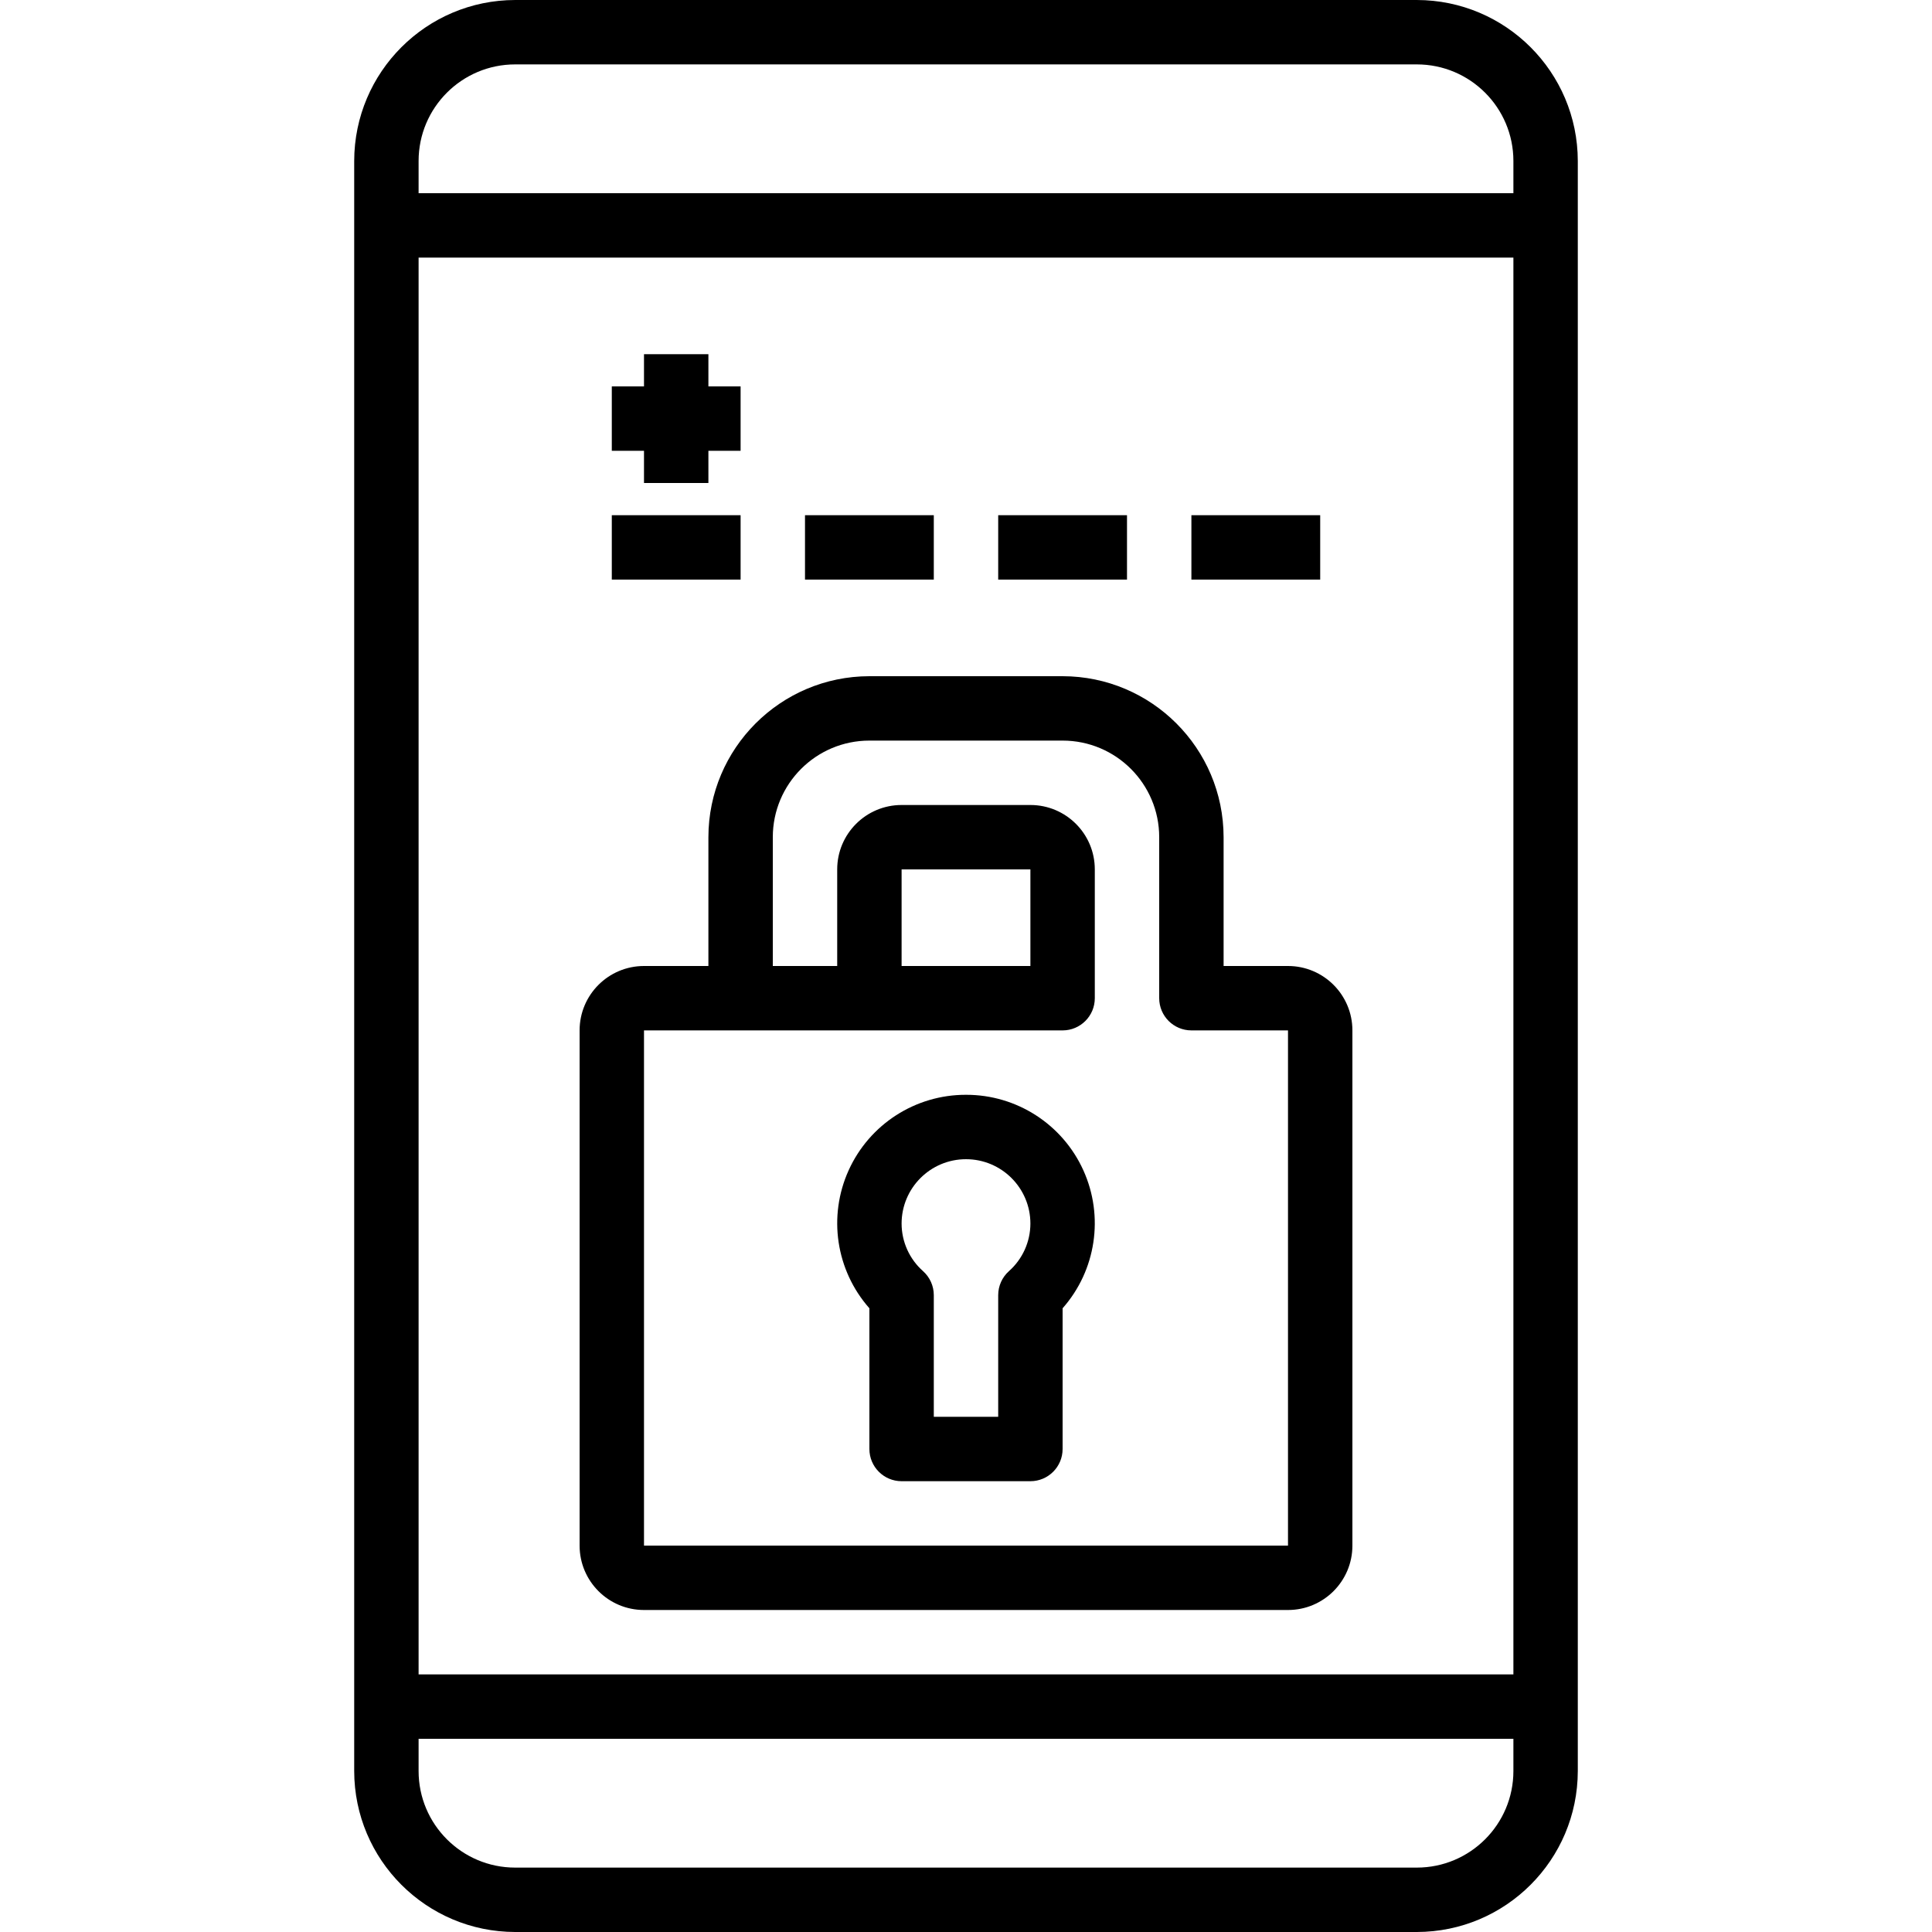 <svg viewBox="-88 0 480 480" xmlns="http://www.w3.org/2000/svg"><path d="m40 480h224c22.082-.027 39.973-17.918 40-40v-400c-.027-22.082-17.918-39.973-40-40h-224c-22.082.027-39.973 17.918-40 40v400c.027 22.082 17.918 39.973 40 40zm0-464h224c13.254 0 24 10.746 24 24v8h-272v-8c0-13.254 10.746-24 24-24zm-24 48h272v352h-272zm272 368v8c0 13.254-10.746 24-24 24h-224c-13.254 0-24-10.746-24-24v-8zm0 0"/><path d="m232 240h-16v-32c-.027-22.082-17.918-39.973-40-40h-48c-22.082.027-39.973 17.918-40 40v32h-16c-8.836 0-16 7.164-16 16v128c0 8.836 7.164 16 16 16h160c8.836 0 16-7.164 16-16v-128c0-8.836-7.164-16-16-16zm0 144h-160v-128h104c4.418 0 8-3.582 8-8v-32c0-8.836-7.164-16-16-16h-32c-8.836 0-16 7.164-16 16v24h-16v-32c0-13.254 10.746-24 24-24h48c13.254 0 24 10.746 24 24v40c0 4.418 3.582 8 8 8h24zm-96-144v-24h32v24zm0 0"/><path d="m152 272c-12.562-.031-23.977 7.309-29.156 18.758-5.18 11.445-3.164 24.867 5.156 34.281v34.961c0 4.418 3.582 8 8 8h32c4.418 0 8-3.582 8-8v-34.961c8.32-9.414 10.336-22.836 5.156-34.281-5.18-11.449-16.594-18.789-29.156-18.758zm10.648 43.832c-1.684 1.516-2.648 3.676-2.648 5.945v30.223h-16v-30.223c0-2.27-.965-4.43-2.648-5.945-3.395-2.996-5.344-7.305-5.352-11.832 0-8.836 7.164-16 16-16s16 7.164 16 16c-.008 4.527-1.957 8.836-5.352 11.832zm0 0"/><path d="m64 128h32v16h-32zm0 0"/><path d="m112 128h32v16h-32zm0 0"/><path d="m160 128h32v16h-32zm0 0"/><path d="m208 128h32v16h-32zm0 0"/><path d="m72 120h16v-8h8v-16h-8v-8h-16v8h-8v16h8zm0 0"/></svg>